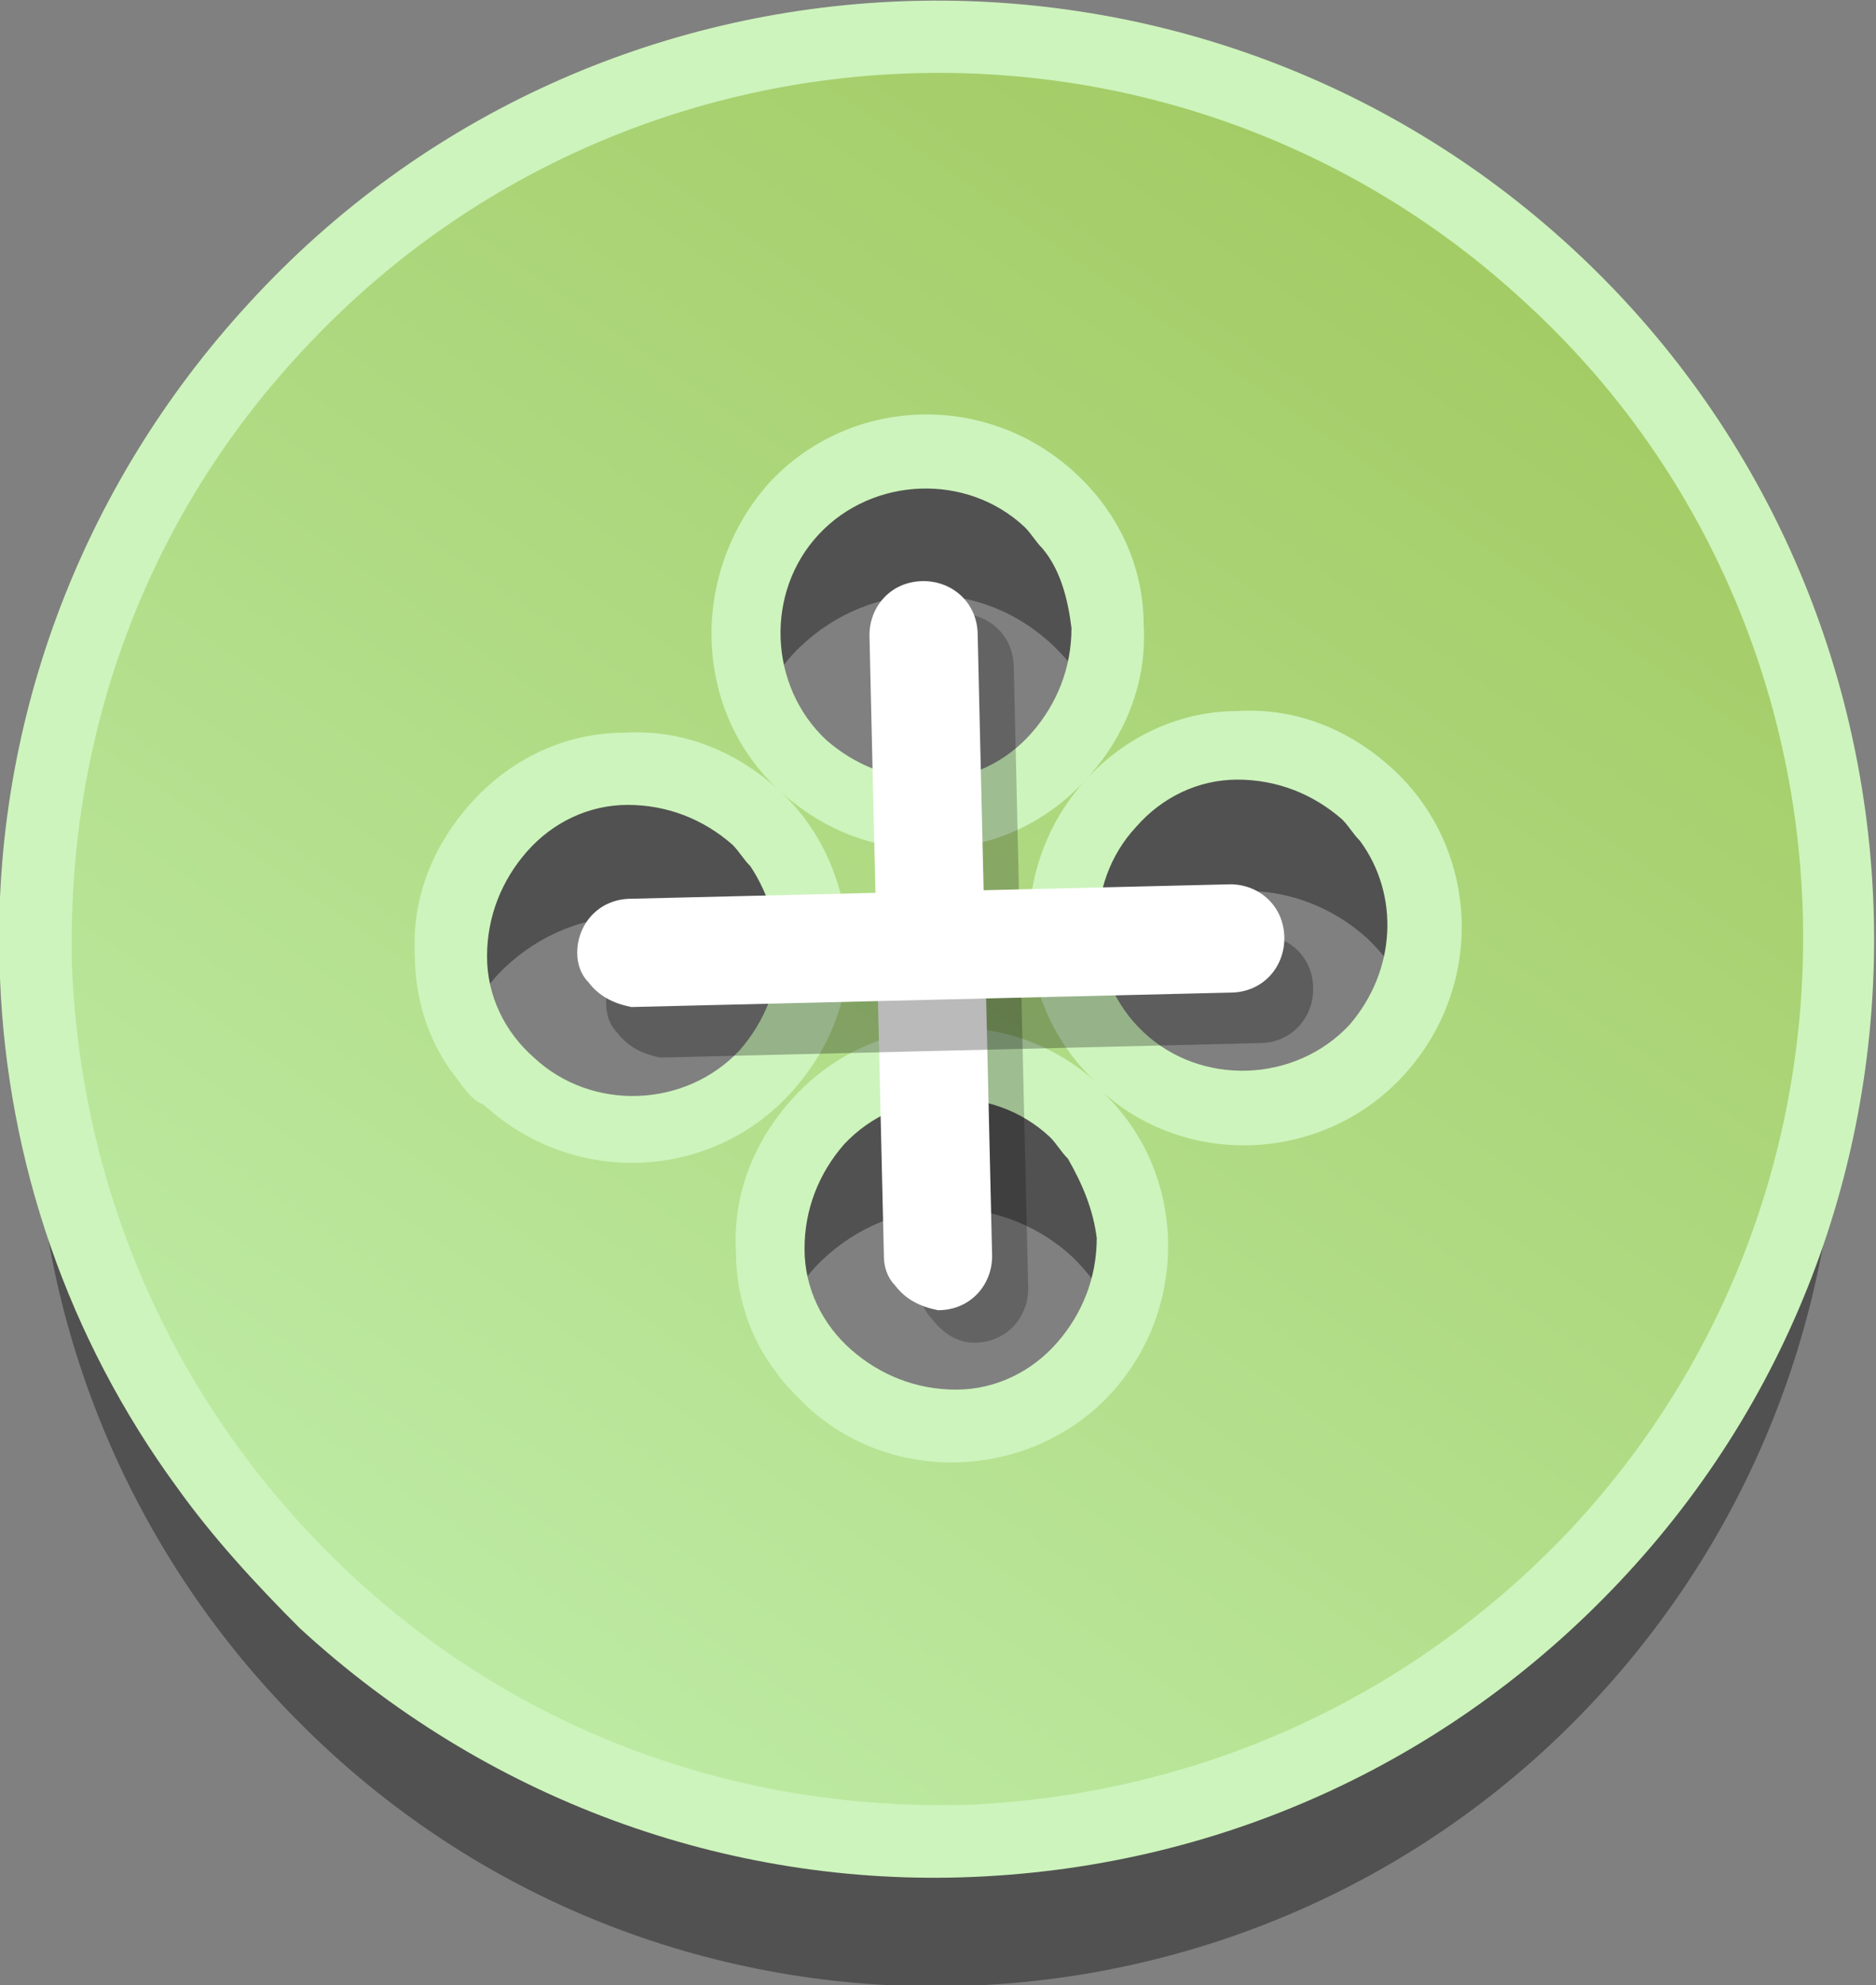 <?xml version="1.0" encoding="utf-8"?>
<!-- Generator: Adobe Illustrator 19.2.0, SVG Export Plug-In . SVG Version: 6.00 Build 0)  -->
<svg version="1.1" id="Слой_1" xmlns="http://www.w3.org/2000/svg" xmlns:xlink="http://www.w3.org/1999/xlink" x="0px" y="0px"
	 viewBox="0 0 52 55" style="enable-background:new 0 0 52 55;" xml:space="preserve">
<rect x="0" y="0" width="52" height="55" fill="#808080" stroke="none"/>
<style type="text/css">
	.st0{opacity:0.37;}
	.st1{fill:url(#SVGID_1_);stroke:url(#SVGID_2_);stroke-miterlimit:10;}
	.st2{fill:#CDF4BC;}
	.st3{fill:url(#SVGID_3_);}
	.st4{opacity:0.23;fill:#020202;}
	.st5{fill:#FFFFFF;}
	.st6{opacity:0.27;}
	.st7{fill:url(#SVGID_4_);}
</style>
<path class="st0" d="M43,11.7C32.8,2.3,17,2.9,7.6,13.1S-1.1,39,9,48.4s26,8.7,35.3-1.4S53.1,21.1,43,11.7z M14.1,34.1
	c-2-1.9-2.2-5-0.3-7.1c1.9-2,5-2.2,7.1-0.3s2.2,5,0.3,7.1C19.3,35.8,16.2,35.9,14.1,34.1z M22.3,25.2c-2-1.9-2.2-5-0.3-7.1
	c1.9-2,5-2.2,7.1-0.3s2.2,5,0.3,7.1C27.5,27,24.3,27.1,22.3,25.2z M22.9,42.2c-2-1.9-2.2-5-0.3-7.1c1.9-2,5-2.2,7.1-0.3
	c2,1.9,2.2,5,0.3,7.1C28.1,43.9,25,44.1,22.9,42.2z M31.1,33.4c-2-1.9-2.2-5-0.3-7.1c1.9-2,5-2.2,7.1-0.3c2,1.9,2.2,5,0.3,7.1
	C36.3,35.1,33.1,35.3,31.1,33.4z"/>
<g>
	
		<linearGradient id="SVGID_1_" gradientUnits="userSpaceOnUse" x1="16.6" y1="2.607" x2="33.029" y2="49.837" gradientTransform="matrix(0.585 0.811 -0.811 0.585 32.74 -9.479)">
		<stop  offset="0" style="stop-color:#A3CB64"/>
		<stop  offset="1" style="stop-color:#BDEBA4"/>
	</linearGradient>
	
		<linearGradient id="SVGID_2_" gradientUnits="userSpaceOnUse" x1="-0.69" y1="26.222" x2="50.319" y2="26.222" gradientTransform="matrix(0.585 0.811 -0.811 0.585 32.74 -9.479)">
		<stop  offset="0" style="stop-color:#F2CF92"/>
		<stop  offset="1" style="stop-color:#F4D69A"/>
	</linearGradient>
	<path class="st1" d="M43,7.6C32.8-1.7,17-1.1,7.6,9S-1.1,35,9,44.4s26,8.7,35.3-1.4S53.1,17,43,7.6z M14.1,30c-2-1.9-2.2-5-0.3-7.1
		c1.9-2,5-2.2,7.1-0.3s2.2,5,0.3,7.1C19.3,31.7,16.2,31.9,14.1,30z M22.3,21.2c-2-1.9-2.2-5-0.3-7.1c1.9-2,5-2.2,7.1-0.3
		s2.2,5,0.3,7.1C27.5,22.9,24.3,23.1,22.3,21.2z M22.9,38.1c-2-1.9-2.2-5-0.3-7.1c1.9-2,5-2.2,7.1-0.3c2,1.9,2.2,5,0.3,7.1
		C28.1,39.9,25,40,22.9,38.1z M31.1,29.3c-2-1.9-2.2-5-0.3-7.1c1.9-2,5-2.2,7.1-0.3c2,1.9,2.2,5,0.3,7.1
		C36.3,31.1,33.1,31.2,31.1,29.3z"/>
	<path class="st2" d="M4.9,41.2c-3-4.1-4.7-9-4.9-14.1c-0.3-6.9,2.2-13.6,6.9-18.7C16.6-2.2,33.1-2.8,43.6,6.9l0,0
		c10.5,9.7,11.2,26.2,1.5,36.7C40.4,48.7,34,51.7,27,52c-6.9,0.3-13.6-2.2-18.7-6.9C7.1,43.9,5.9,42.6,4.9,41.2z M42.3,8.4
		C32.6-0.6,17.4,0,8.4,9.7C4,14.4,1.8,20.5,2,26.9c0.3,6.4,3,12.3,7.7,16.7c4.7,4.4,10.8,6.6,17.2,6.4c6.4-0.3,12.3-3,16.7-7.7
		C52.6,32.6,52,17.3,42.3,8.4L42.3,8.4z M12.6,29.8c-0.7-0.9-1.1-2.1-1.1-3.3c-0.1-1.6,0.5-3.1,1.6-4.3c1.1-1.2,2.6-1.9,4.2-1.9
		c1.6-0.1,3.1,0.5,4.3,1.6c-2.4-2.2-2.5-6-0.3-8.5c2.2-2.4,6-2.6,8.5-0.3c1.2,1.1,1.9,2.6,1.9,4.2c0.1,1.6-0.5,3.1-1.6,4.3
		c-1.1,1.2-2.6,1.9-4.2,1.9c-1.6,0.1-3.1-0.5-4.3-1.6c1.2,1.1,1.8,2.6,1.9,4.1c0.1,1.6-0.5,3.1-1.6,4.3c-2.2,2.4-6,2.6-8.5,0.3l0,0
		C13.1,30.5,12.9,30.2,12.6,29.8z M20.8,24c-0.2-0.2-0.3-0.4-0.5-0.6c-0.8-0.7-1.8-1.1-2.9-1.1c-1.1,0-2.1,0.5-2.8,1.3
		c-0.7,0.8-1.1,1.8-1.1,2.9c0,1.1,0.5,2.1,1.3,2.8c1.6,1.5,4.2,1.4,5.7-0.2c0.7-0.8,1.1-1.8,1.1-2.9C21.5,25.4,21.2,24.6,20.8,24z
		 M28.9,15.2c-0.2-0.2-0.3-0.4-0.5-0.6c-1.6-1.5-4.2-1.4-5.7,0.2c-1.5,1.6-1.4,4.2,0.2,5.7c0.8,0.7,1.8,1.1,2.9,1.1
		c1.1,0,2.1-0.5,2.8-1.3c0.7-0.8,1.1-1.8,1.1-2.9C29.6,16.6,29.4,15.8,28.9,15.2z M21.5,38c-0.7-0.9-1.1-2.1-1.1-3.3
		c-0.1-1.6,0.5-3.1,1.6-4.3c2.2-2.4,6-2.6,8.4-0.4c-2.4-2.2-2.5-6-0.3-8.4c1.1-1.2,2.6-1.9,4.2-1.9c1.6-0.1,3.1,0.5,4.3,1.6
		c2.4,2.2,2.6,6,0.3,8.5c-2.2,2.4-6,2.6-8.4,0.4c2.4,2.2,2.5,6,0.3,8.4c-2.2,2.4-6.1,2.6-8.5,0.3l0,0C22,38.6,21.7,38.3,21.5,38z
		 M29.6,32.1c-0.2-0.2-0.3-0.4-0.5-0.6c-1.6-1.5-4.2-1.4-5.7,0.2c-0.7,0.8-1.1,1.8-1.1,2.9c0,1.1,0.5,2.1,1.3,2.8l0,0
		c0.8,0.7,1.8,1.1,2.9,1.1c1.1,0,2.1-0.5,2.8-1.3c0.7-0.8,1.1-1.8,1.1-2.9C30.3,33.5,30,32.8,29.6,32.1z M37.7,23.3
		c-0.2-0.2-0.3-0.4-0.5-0.6c-0.8-0.7-1.8-1.1-2.9-1.1c-1.1,0-2.1,0.5-2.8,1.3c-1.5,1.6-1.4,4.2,0.2,5.7c1.6,1.5,4.2,1.4,5.7-0.2
		C38.7,26.9,38.8,24.8,37.7,23.3z"/>
</g>
<g>
	
		<linearGradient id="SVGID_3_" gradientUnits="userSpaceOnUse" x1="24.815" y1="21.532" x2="24.815" y2="31.292" gradientTransform="matrix(0.585 0.811 -0.811 0.585 32.74 -9.479)">
		<stop  offset="0" style="stop-color:#E57575"/>
		<stop  offset="1" style="stop-color:#AF4747"/>
	</linearGradient>
	<line class="st3" x1="25.7" y1="17.5" x2="26" y2="34.7"/>
	<path class="st4" d="M25.8,36.5c-0.2-0.2-0.3-0.5-0.3-0.8l-0.4-17.2c0-0.8,0.6-1.5,1.5-1.5c0.8,0,1.5,0.6,1.5,1.5l0.4,17.2
		c0,0.8-0.6,1.5-1.5,1.5C26.5,37.2,26.1,36.9,25.8,36.5z"/>
	<path class="st5" d="M24.8,35.6c-0.2-0.2-0.3-0.5-0.3-0.8l-0.4-17.2c0-0.8,0.6-1.5,1.5-1.5c0.8,0,1.5,0.6,1.5,1.5l0.4,17.2
		c0,0.8-0.6,1.5-1.5,1.5C25.5,36.2,25.1,36,24.8,35.6z"/>
</g>
<g>
	<path class="st6" d="M17.1,28.6c-0.2-0.2-0.3-0.5-0.3-0.8c0-0.8,0.6-1.5,1.5-1.5l16.6-0.4c0.8,0,1.5,0.6,1.5,1.5
		c0,0.8-0.6,1.5-1.5,1.5l-16.6,0.4C17.8,29.2,17.4,29,17.1,28.6z"/>
</g>
<g>
	
		<linearGradient id="SVGID_4_" gradientUnits="userSpaceOnUse" x1="24.815" y1="19.531" x2="24.815" y2="33.293" gradientTransform="matrix(0.585 0.811 -0.811 0.585 32.74 -9.479)">
		<stop  offset="0" style="stop-color:#E57575"/>
		<stop  offset="1" style="stop-color:#AF4747"/>
	</linearGradient>
	<line class="st7" x1="17.5" y1="26.3" x2="34.2" y2="25.9"/>
	<path class="st5" d="M16.3,27.2C16.1,27,16,26.7,16,26.4c0-0.8,0.6-1.5,1.5-1.5l16.6-0.4c0.8,0,1.5,0.6,1.5,1.5
		c0,0.8-0.6,1.5-1.5,1.5l-16.6,0.4C17,27.8,16.6,27.6,16.3,27.2z"/>
</g>
</svg>
